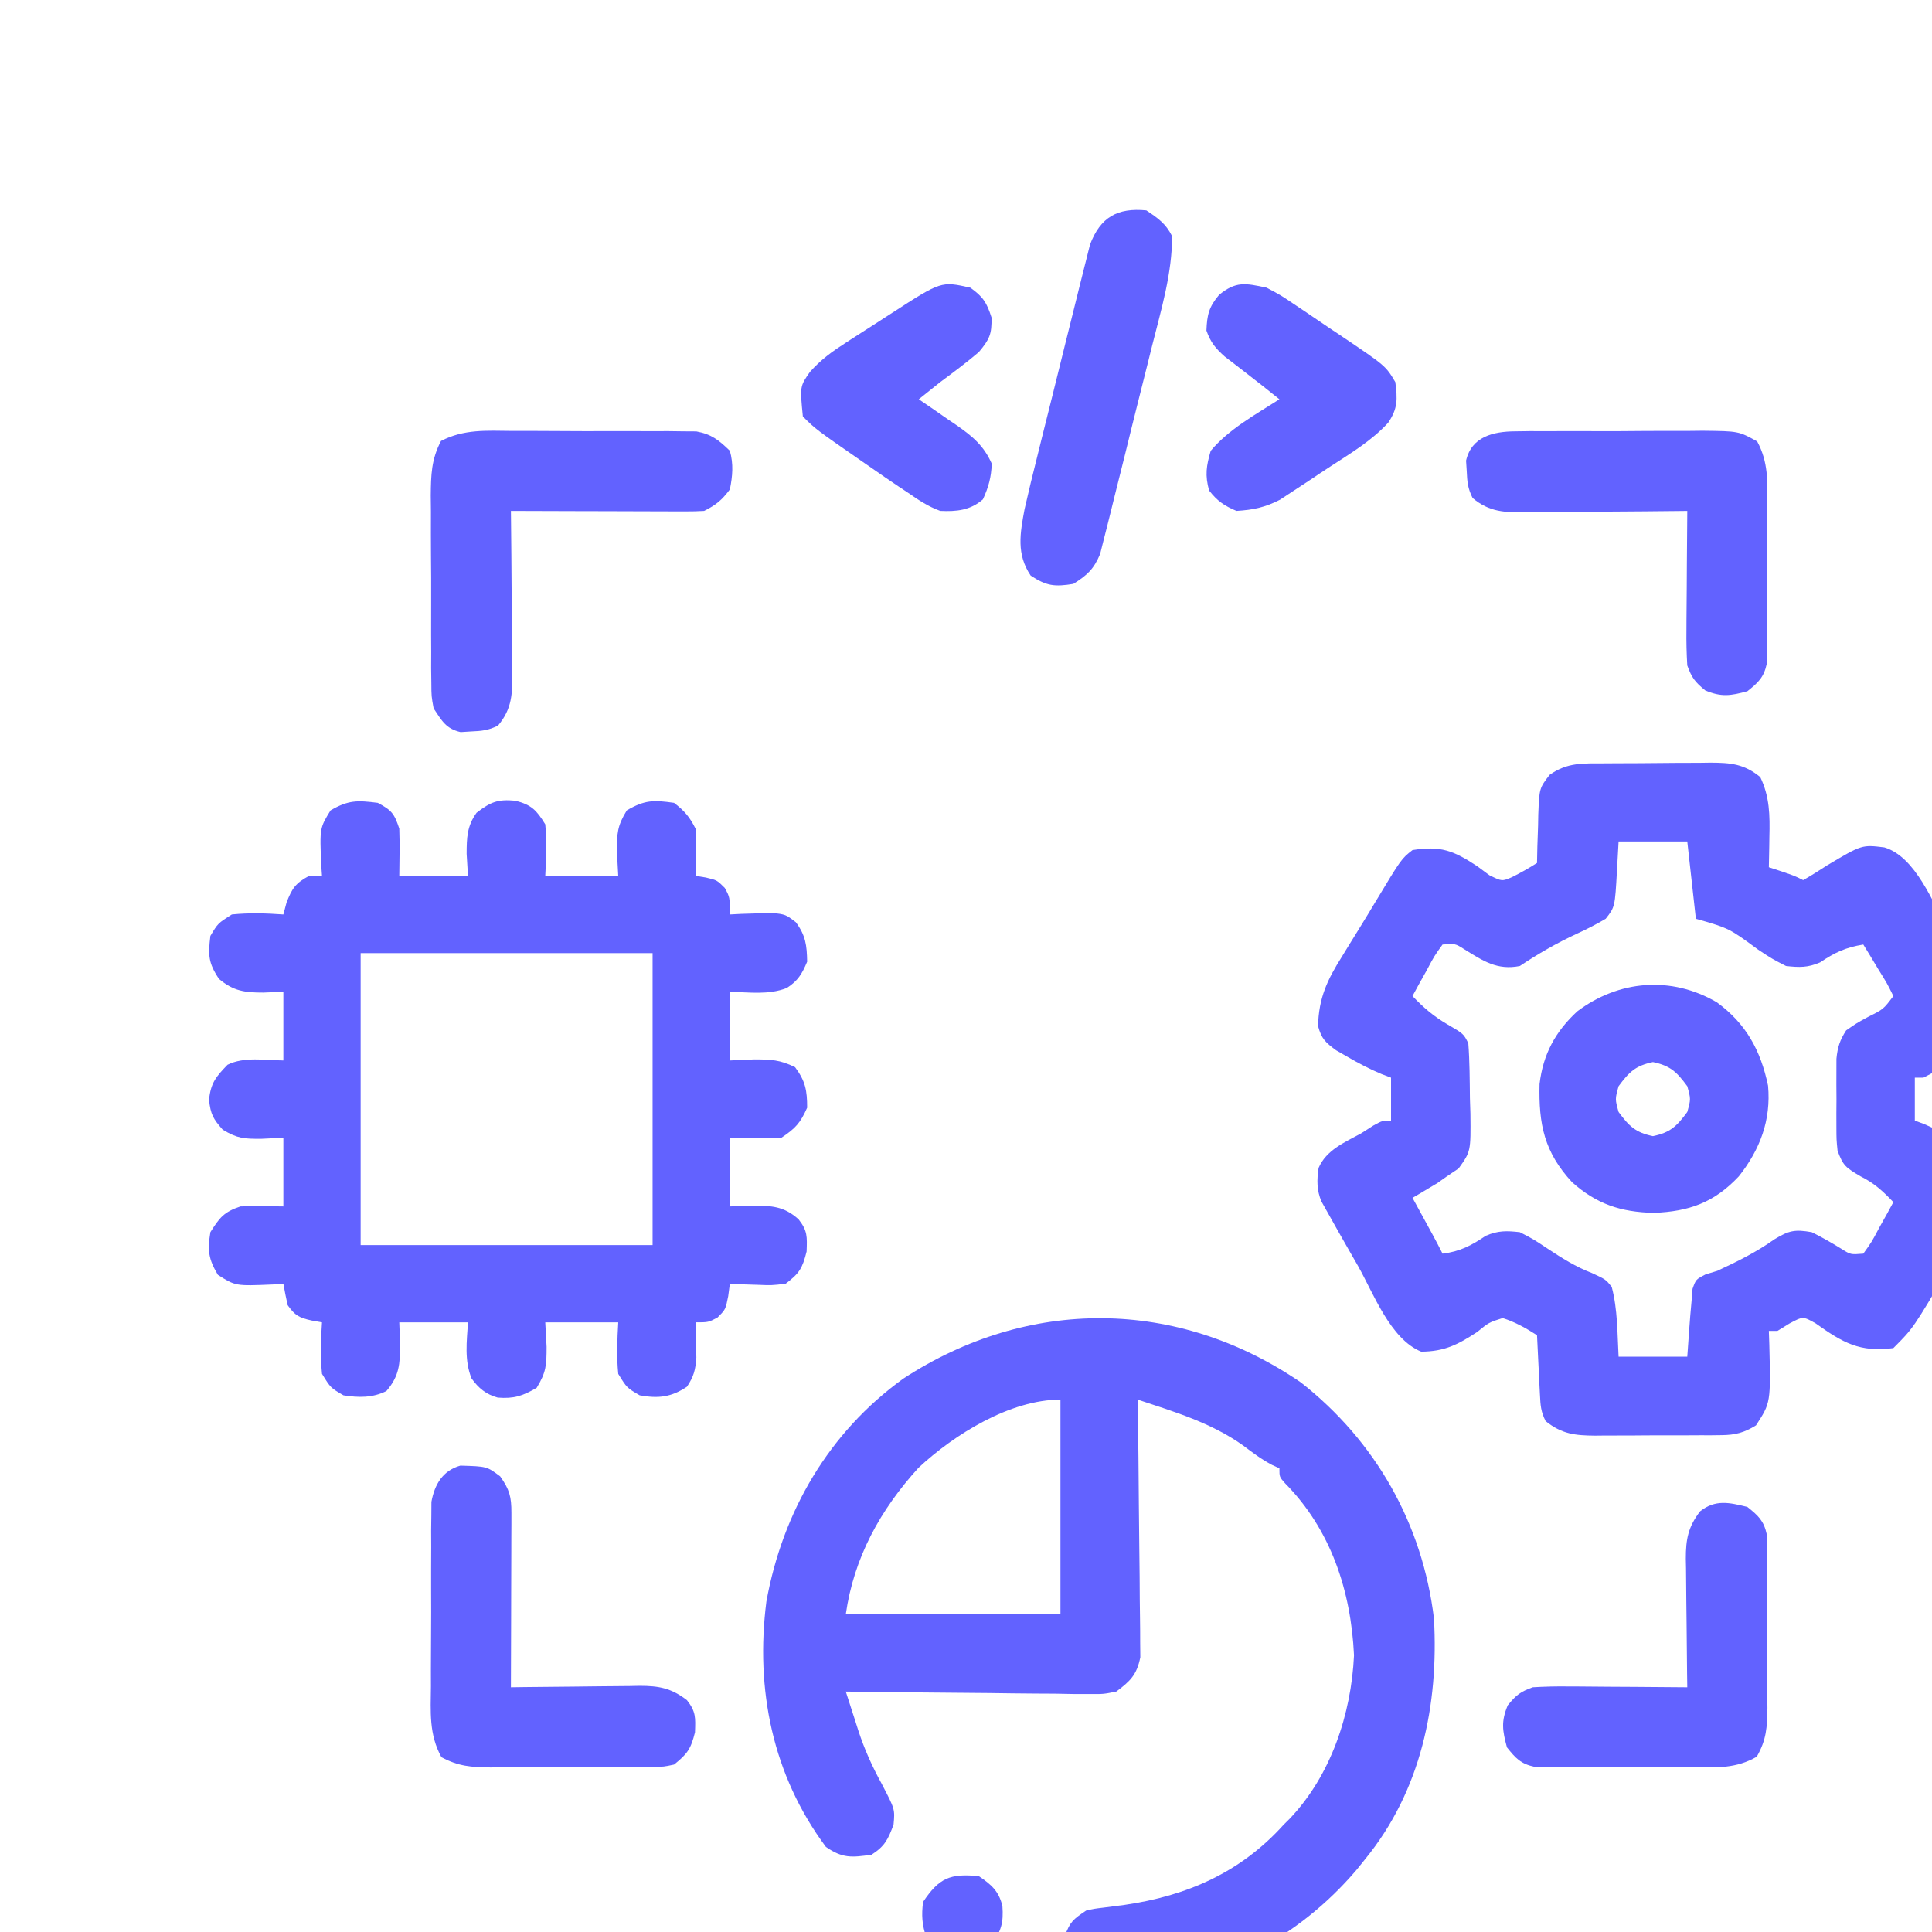 <?xml version="1.0" encoding="UTF-8"?>
<svg version="1.1" xmlns="http://www.w3.org/2000/svg" width="450" height="450">
<path d="M0 0 C1.31 -0.009 1.31 -0.009 2.646 -0.017 C4.496 -0.027 6.346 -0.033 8.197 -0.037 C11.021 -0.047 13.845 -0.078 16.67 -0.109 C18.467 -0.116 20.265 -0.121 22.062 -0.125 C22.905 -0.137 23.748 -0.15 24.617 -0.162 C29.296 -0.145 32.46 0.11 36.23 3.203 C38.426 7.738 38.48 12.132 38.355 17.078 C38.346 17.766 38.337 18.455 38.328 19.164 C38.305 20.844 38.269 22.524 38.23 24.203 C39.179 24.512 40.128 24.822 41.105 25.141 C44.23 26.203 44.23 26.203 46.23 27.203 C48.122 26.12 49.97 24.96 51.793 23.766 C59.912 18.933 59.912 18.933 65.134 19.579 C72.441 21.755 76.571 32.716 79.918 38.828 C81.046 40.862 82.175 42.896 83.305 44.93 C83.795 45.823 84.286 46.715 84.792 47.635 C85.774 49.389 86.807 51.115 87.882 52.814 C89.785 56.185 89.774 58.396 89.23 62.203 C85.549 67.234 79.714 70.379 74.23 73.203 C73.57 73.203 72.91 73.203 72.23 73.203 C72.23 76.503 72.23 79.803 72.23 83.203 C72.948 83.473 73.666 83.742 74.406 84.02 C77.237 85.206 79.782 86.573 82.418 88.141 C83.278 88.645 84.138 89.149 85.023 89.668 C87.23 91.203 87.23 91.203 89.23 94.203 C89.744 99.564 88.872 102.691 86.16 107.293 C85.51 108.407 84.861 109.522 84.191 110.67 C83.848 111.241 83.505 111.812 83.151 112.4 C82.115 114.125 81.101 115.86 80.09 117.6 C71.849 131.584 71.849 131.584 67.23 136.203 C59.405 137.229 55.483 134.961 49.125 130.441 C46.183 128.78 46.183 128.78 42.992 130.496 C42.081 131.059 41.169 131.623 40.23 132.203 C39.57 132.203 38.91 132.203 38.23 132.203 C38.283 133.706 38.283 133.706 38.336 135.238 C38.673 148.917 38.673 148.917 35.23 154.203 C32.488 155.903 30.389 156.456 27.184 156.478 C26.399 156.487 25.615 156.497 24.807 156.507 C23.549 156.505 23.549 156.505 22.266 156.504 C21.395 156.508 20.525 156.512 19.628 156.517 C17.79 156.523 15.952 156.523 14.114 156.519 C11.306 156.516 8.5 156.539 5.693 156.564 C3.905 156.567 2.117 156.567 0.328 156.566 C-0.508 156.576 -1.345 156.585 -2.207 156.594 C-6.876 156.557 -9.982 156.247 -13.77 153.203 C-14.888 150.967 -14.963 149.554 -15.086 147.07 C-15.128 146.265 -15.17 145.459 -15.213 144.629 C-15.252 143.787 -15.292 142.945 -15.332 142.078 C-15.375 141.229 -15.418 140.379 -15.463 139.504 C-15.569 137.404 -15.67 135.304 -15.77 133.203 C-18.347 131.549 -20.845 130.14 -23.77 129.203 C-26.972 130.222 -26.972 130.222 -29.707 132.453 C-34.255 135.433 -37.309 136.983 -42.734 137.035 C-49.964 134.079 -53.839 123.458 -57.457 117.078 C-58.139 115.886 -58.822 114.695 -59.506 113.504 C-61.274 110.411 -63.04 107.318 -64.77 104.203 C-65.164 103.502 -65.558 102.801 -65.964 102.079 C-67.097 99.441 -67.064 97.04 -66.641 94.23 C-64.851 90.066 -60.587 88.291 -56.77 86.203 C-55.8 85.584 -54.831 84.966 -53.832 84.328 C-51.77 83.203 -51.77 83.203 -49.77 83.203 C-49.77 79.903 -49.77 76.603 -49.77 73.203 C-50.488 72.932 -51.206 72.662 -51.945 72.383 C-54.762 71.206 -57.322 69.867 -59.957 68.328 C-60.817 67.836 -61.677 67.343 -62.562 66.836 C-65.057 64.99 -65.944 64.189 -66.77 61.203 C-66.612 54.66 -64.655 50.478 -61.207 45.016 C-60.76 44.285 -60.314 43.554 -59.853 42.8 C-58.942 41.312 -58.024 39.827 -57.101 38.345 C-55.859 36.347 -54.641 34.336 -53.434 32.316 C-47.357 22.22 -47.357 22.22 -44.77 20.203 C-38.211 19.162 -35.229 20.305 -29.707 23.953 C-28.767 24.649 -27.828 25.345 -26.859 26.062 C-23.939 27.501 -23.939 27.501 -21.618 26.514 C-19.592 25.503 -17.674 24.425 -15.77 23.203 C-15.731 21.324 -15.731 21.324 -15.691 19.406 C-15.635 17.755 -15.578 16.104 -15.52 14.453 C-15.505 13.628 -15.491 12.803 -15.477 11.953 C-15.229 5.804 -15.229 5.804 -12.848 2.688 C-8.686 -0.285 -4.96 0.025 0 0 Z M3.23 18.203 C3.045 21.544 3.045 21.544 2.855 24.953 C2.383 33.454 2.383 33.454 0.23 36.203 C-2.02 37.519 -4.158 38.635 -6.52 39.703 C-11.207 41.878 -15.467 44.333 -19.77 47.203 C-25.049 48.259 -28.363 46.005 -32.719 43.297 C-34.823 41.968 -34.823 41.968 -37.77 42.203 C-39.703 44.889 -39.703 44.889 -41.457 48.203 C-42.08 49.317 -42.702 50.431 -43.344 51.578 C-43.814 52.444 -44.285 53.311 -44.77 54.203 C-42.218 56.898 -39.788 58.964 -36.582 60.828 C-32.878 62.986 -32.878 62.986 -31.77 65.203 C-31.445 69.467 -31.445 73.741 -31.395 78.016 C-31.357 79.205 -31.32 80.394 -31.281 81.619 C-31.193 90.397 -31.193 90.397 -34.023 94.352 C-34.93 94.963 -35.836 95.574 -36.77 96.203 C-37.508 96.725 -38.247 97.247 -39.008 97.785 C-39.692 98.191 -40.377 98.597 -41.082 99.016 C-41.779 99.435 -42.477 99.854 -43.195 100.285 C-43.975 100.74 -43.975 100.74 -44.77 101.203 C-44.348 101.974 -43.926 102.745 -43.492 103.539 C-42.944 104.542 -42.396 105.545 -41.832 106.578 C-41.287 107.576 -40.741 108.574 -40.18 109.602 C-39.355 111.124 -38.544 112.654 -37.77 114.203 C-33.695 113.709 -31.041 112.297 -27.711 110.043 C-24.857 108.808 -22.859 108.854 -19.77 109.203 C-16.586 110.848 -16.586 110.848 -13.332 113.016 C-9.941 115.256 -6.774 117.266 -2.984 118.715 C0.23 120.203 0.23 120.203 1.629 121.938 C3.029 127.21 2.93 132.788 3.23 138.203 C8.51 138.203 13.79 138.203 19.23 138.203 C19.375 136.161 19.519 134.119 19.668 132.016 C19.829 129.743 20.015 127.471 20.23 125.203 C20.304 124.279 20.377 123.355 20.453 122.402 C21.23 120.203 21.23 120.203 23.484 119.039 C24.391 118.763 25.297 118.487 26.23 118.203 C30.867 116.043 35.306 113.861 39.48 110.891 C42.889 108.799 44.289 108.508 48.23 109.203 C50.63 110.395 52.904 111.695 55.18 113.109 C57.284 114.438 57.284 114.438 60.23 114.203 C62.164 111.517 62.164 111.517 63.918 108.203 C64.852 106.532 64.852 106.532 65.805 104.828 C66.275 103.962 66.746 103.096 67.23 102.203 C64.837 99.673 62.729 97.744 59.605 96.203 C56.167 94.166 55.519 93.752 54.23 90.203 C53.972 87.609 53.972 87.609 53.965 84.703 C53.961 83.125 53.961 83.125 53.957 81.516 C53.965 80.422 53.972 79.329 53.98 78.203 C53.969 76.563 53.969 76.563 53.957 74.891 C53.96 73.839 53.962 72.787 53.965 71.703 C53.967 70.744 53.969 69.785 53.972 68.797 C54.242 66.086 54.765 64.484 56.23 62.203 C58.578 60.57 58.578 60.57 61.293 59.078 C64.916 57.281 64.916 57.281 67.23 54.203 C65.778 51.259 65.778 51.259 63.793 48.078 C63.134 46.982 62.476 45.887 61.797 44.758 C61.28 43.915 60.763 43.072 60.23 42.203 C56.138 42.868 53.555 44.072 50.172 46.363 C47.317 47.598 45.321 47.552 42.23 47.203 C39.012 45.559 39.012 45.559 35.73 43.391 C28.988 38.419 28.988 38.419 21.23 36.203 C20.24 27.293 20.24 27.293 19.23 18.203 C13.95 18.203 8.67 18.203 3.23 18.203 Z " fill="#6262ff " transform="translate(373.77,177.797)"/>
<path d="M0 0 C3.236 1.743 3.824 2.472 5 6 C5.133 9.671 5.043 13.325 5 17 C10.28 17 15.56 17 21 17 C20.845 14.463 20.845 14.463 20.688 11.875 C20.702 8.119 20.77 5.407 23 2.312 C26.325 -0.251 27.96 -0.877 32.062 -0.496 C35.801 0.461 36.983 1.723 39 5 C39.41 9.096 39.227 12.863 39 17 C44.61 17 50.22 17 56 17 C55.897 15.123 55.794 13.246 55.688 11.312 C55.702 7.097 55.75 5.406 58 1.75 C62.171 -0.683 64.21 -0.684 69 0 C71.431 1.87 72.641 3.281 74 6 C74.07 7.874 74.084 9.75 74.062 11.625 C74.053 12.628 74.044 13.631 74.035 14.664 C74.024 15.435 74.012 16.206 74 17 C74.788 17.128 75.575 17.255 76.387 17.387 C79 18 79 18 80.812 19.812 C82 22 82 22 82 26 C83.338 25.93 83.338 25.93 84.703 25.859 C85.874 25.823 87.044 25.787 88.25 25.75 C89.99 25.68 89.99 25.68 91.766 25.609 C95 26 95 26 97.363 27.801 C99.658 30.885 99.933 33.184 100 37 C98.793 39.859 97.862 41.445 95.246 43.129 C91.001 44.775 86.493 44.107 82 44 C82 49.28 82 54.56 82 60 C83.877 59.917 85.754 59.835 87.688 59.75 C91.58 59.764 93.657 59.832 97.188 61.562 C99.599 64.805 100 66.972 100 71 C98.412 74.574 97.284 75.811 94 78 C89.985 78.269 86.029 78.087 82 78 C82 83.28 82 88.56 82 94 C84.568 93.907 84.568 93.907 87.188 93.812 C91.625 93.818 94.576 93.907 98 97 C100.101 99.674 99.998 101.043 99.875 104.5 C98.892 108.433 98.186 109.581 95 112 C91.766 112.391 91.766 112.391 88.25 112.25 C87.08 112.214 85.909 112.178 84.703 112.141 C83.811 112.094 82.919 112.048 82 112 C81.874 112.951 81.747 113.903 81.617 114.883 C81 118 81 118 79.125 119.875 C77 121 77 121 74 121 C74.023 121.748 74.046 122.495 74.07 123.266 C74.088 124.25 74.106 125.235 74.125 126.25 C74.148 127.225 74.171 128.199 74.195 129.203 C73.994 132.082 73.592 133.618 72 136 C68.291 138.473 65.298 138.761 61 138 C58 136.25 58 136.25 56 133 C55.59 128.904 55.773 125.137 56 121 C50.39 121 44.78 121 39 121 C39.103 122.877 39.206 124.754 39.312 126.688 C39.298 130.903 39.25 132.594 37 136.25 C33.718 138.165 31.696 138.816 27.938 138.531 C25.207 137.782 23.477 136.349 21.832 134.066 C20.125 129.827 20.726 125.489 21 121 C15.72 121 10.44 121 5 121 C5.093 123.568 5.093 123.568 5.188 126.188 C5.193 130.625 5.016 133.52 2 137 C-1.241 138.621 -4.497 138.549 -8 138 C-11 136.25 -11 136.25 -13 133 C-13.404 128.965 -13.29 125.041 -13 121 C-13.789 120.861 -14.578 120.722 -15.391 120.578 C-18.332 119.926 -19.266 119.428 -21 117 C-21.368 115.341 -21.705 113.674 -22 112 C-22.808 112.058 -23.616 112.116 -24.449 112.176 C-33.145 112.543 -33.145 112.543 -37.25 109.938 C-39.46 106.228 -39.684 104.253 -39 100 C-36.863 96.611 -35.823 95.274 -32 94 C-30.272 93.932 -28.542 93.915 -26.812 93.938 C-24.43 93.968 -24.43 93.968 -22 94 C-22 88.72 -22 83.44 -22 78 C-24.568 78.124 -24.568 78.124 -27.188 78.25 C-31.137 78.26 -32.667 78.2 -36.125 76.125 C-38.358 73.595 -38.939 72.549 -39.312 69.188 C-38.928 65.269 -37.707 63.787 -35 61 C-31.149 59.074 -26.2 59.951 -22 60 C-22 54.72 -22 49.44 -22 44 C-24.32 44.093 -24.32 44.093 -26.688 44.188 C-30.976 44.188 -33.618 43.854 -37 41 C-39.5 37.25 -39.536 35.441 -39 31 C-37.25 28.062 -37.25 28.062 -34 26 C-29.965 25.591 -26.041 25.71 -22 26 C-21.753 25.072 -21.505 24.144 -21.25 23.188 C-19.926 19.81 -19.134 18.709 -16 17 C-15.01 17 -14.02 17 -13 17 C-13.058 16.192 -13.116 15.384 -13.176 14.551 C-13.542 5.88 -13.542 5.88 -11 1.75 C-6.854 -0.669 -4.764 -0.605 0 0 Z M-4 35 C-4 57.44 -4 79.88 -4 103 C18.44 103 40.88 103 64 103 C64 80.56 64 58.12 64 35 C41.56 35 19.12 35 -4 35 Z " fill="#6262ff " transform="translate(88,187)"/>
<path d="M0 0 C17.422 13.675 28.331 32.937 31 55 C32.119 75.148 27.968 95.097 15 111 C14.332 111.83 13.665 112.66 12.977 113.516 C-0.675 129.583 -19.766 139.457 -40.816 141.238 C-48.267 141.44 -48.267 141.44 -52.125 139.125 C-55.164 135.681 -55.273 133.549 -55 129 C-53.793 125.657 -53.079 125.053 -50 123 C-48.106 122.577 -48.106 122.577 -45.973 122.324 C-45.186 122.221 -44.4 122.119 -43.59 122.013 C-42.756 121.905 -41.922 121.798 -41.062 121.688 C-26.513 119.577 -14.009 114.121 -4 103 C-3.544 102.548 -3.087 102.095 -2.617 101.629 C6.977 91.557 11.734 77.263 12.375 63.562 C11.68 48.554 6.994 34.279 -3.715 23.453 C-5 22 -5 22 -5 20 C-5.568 19.738 -6.137 19.477 -6.723 19.207 C-9.176 17.906 -11.228 16.368 -13.438 14.688 C-20.906 9.377 -29.386 6.868 -38 4 C-37.989 4.778 -37.978 5.556 -37.966 6.358 C-37.866 13.7 -37.79 21.041 -37.741 28.383 C-37.715 32.158 -37.68 35.932 -37.623 39.706 C-37.568 43.35 -37.539 46.994 -37.526 50.638 C-37.516 52.027 -37.498 53.416 -37.471 54.804 C-37.435 56.752 -37.433 58.701 -37.432 60.649 C-37.421 61.757 -37.41 62.865 -37.399 64.007 C-38.217 68.08 -39.7 69.534 -43 72 C-45.993 72.601 -45.993 72.601 -49.351 72.568 C-50.612 72.567 -51.873 72.567 -53.172 72.566 C-54.538 72.541 -55.904 72.515 -57.27 72.488 C-58.675 72.479 -60.08 72.472 -61.486 72.467 C-65.173 72.448 -68.86 72.399 -72.548 72.343 C-76.315 72.292 -80.082 72.269 -83.85 72.244 C-91.234 72.191 -98.617 72.105 -106 72 C-105.244 74.367 -104.48 76.731 -103.711 79.094 C-103.396 80.085 -103.396 80.085 -103.074 81.097 C-101.638 85.482 -99.854 89.441 -97.625 93.5 C-94.541 99.414 -94.541 99.414 -94.875 103 C-96.165 106.441 -96.891 108.007 -100 110 C-104.654 110.665 -106.753 110.861 -110.625 108.188 C-123.067 91.49 -127.097 71.494 -124.5 51.066 C-120.722 30.096 -109.952 11.618 -92.625 -0.875 C-63.537 -19.899 -28.773 -19.705 0 0 Z M-89.062 19.871 C-97.988 29.679 -104.116 40.81 -106 54 C-89.5 54 -73 54 -56 54 C-56 37.5 -56 21 -56 4 C-67.718 4 -80.735 12.116 -89.062 19.871 Z " fill="#6262ff" transform="translate(303,322)"/>
<path d="M0 0 C1.291 -0.002 2.581 -0.005 3.911 -0.007 C6.638 -0.01 9.364 0.004 12.091 0.032 C15.579 0.066 19.064 0.06 22.552 0.041 C25.889 0.028 29.225 0.046 32.562 0.062 C34.436 0.055 34.436 0.055 36.348 0.047 C37.512 0.063 38.677 0.079 39.877 0.095 C41.41 0.105 41.41 0.105 42.974 0.114 C46.517 0.764 48.219 2.144 50.781 4.629 C51.65 7.695 51.416 10.518 50.781 13.629 C48.905 16.131 47.542 17.248 44.781 18.629 C43.331 18.718 41.876 18.746 40.423 18.742 C39.072 18.742 39.072 18.742 37.694 18.742 C36.72 18.737 35.746 18.732 34.742 18.727 C33.746 18.725 32.75 18.724 31.724 18.722 C28.535 18.717 25.346 18.704 22.156 18.691 C19.997 18.686 17.839 18.682 15.68 18.678 C10.38 18.667 5.081 18.65 -0.219 18.629 C-0.212 19.182 -0.205 19.734 -0.199 20.304 C-0.132 26.062 -0.087 31.821 -0.054 37.58 C-0.039 39.729 -0.018 41.877 0.008 44.026 C0.044 47.116 0.061 50.206 0.074 53.297 C0.09 54.255 0.105 55.214 0.121 56.201 C0.122 61.136 0.099 64.671 -3.219 68.629 C-5.506 69.773 -7.047 69.894 -9.594 70.004 C-10.365 70.053 -11.135 70.102 -11.93 70.152 C-15.363 69.367 -16.302 67.505 -18.219 64.629 C-18.733 61.821 -18.733 61.821 -18.752 58.725 C-18.768 57.56 -18.784 56.395 -18.8 55.195 C-18.795 53.946 -18.79 52.697 -18.785 51.41 C-18.791 50.12 -18.798 48.829 -18.804 47.499 C-18.814 44.772 -18.81 42.046 -18.795 39.319 C-18.778 35.831 -18.801 32.346 -18.837 28.858 C-18.864 25.521 -18.854 22.185 -18.848 18.848 C-18.861 17.599 -18.874 16.35 -18.888 15.063 C-18.836 10.221 -18.762 6.671 -16.506 2.342 C-11.177 -0.435 -5.918 -0.063 0 0 Z " fill="#6262ff " transform="translate(119.219,100.371)"/>
<path d="M0 0 C6.811 4.98 10.204 11.176 11.934 19.426 C12.661 27.444 10.066 34.308 5.121 40.551 C-0.654 46.693 -6.483 48.722 -14.691 49.051 C-22.34 48.864 -27.984 47.032 -33.719 41.906 C-40.179 34.909 -41.518 28.446 -41.289 19.062 C-40.479 12.125 -37.619 6.836 -32.504 2.113 C-22.847 -5.155 -10.646 -6.206 0 0 Z M-22.879 19.551 C-23.712 22.551 -23.712 22.551 -22.879 25.551 C-20.423 28.874 -18.953 30.327 -14.879 31.176 C-10.805 30.327 -9.335 28.874 -6.879 25.551 C-6.046 22.551 -6.046 22.551 -6.879 19.551 C-9.335 16.228 -10.805 14.775 -14.879 13.926 C-18.953 14.775 -20.423 16.228 -22.879 19.551 Z " fill="#6262ff " transform="translate(399.879,233.449)"/>
<path d="M0 0 C6.183 0.18 6.183 0.18 9.281 2.504 C11.463 5.594 11.905 7.252 11.895 10.987 C11.895 11.888 11.895 12.788 11.895 13.716 C11.889 14.69 11.884 15.664 11.879 16.668 C11.877 17.664 11.876 18.66 11.875 19.686 C11.869 22.875 11.856 26.065 11.844 29.254 C11.839 31.413 11.834 33.572 11.83 35.73 C11.819 41.03 11.802 46.329 11.781 51.629 C12.846 51.613 13.91 51.597 15.007 51.581 C18.967 51.527 22.927 51.493 26.887 51.464 C28.599 51.449 30.311 51.429 32.023 51.403 C34.488 51.366 36.953 51.349 39.418 51.336 C40.56 51.313 40.56 51.313 41.726 51.289 C46.277 51.288 49.154 51.831 52.781 54.629 C54.882 57.303 54.78 58.672 54.656 62.129 C53.681 66.03 52.864 67.155 49.781 69.629 C47.398 70.144 47.398 70.144 44.725 70.162 C43.72 70.178 42.716 70.194 41.681 70.21 C40.601 70.205 39.522 70.2 38.41 70.195 C37.296 70.202 36.181 70.208 35.033 70.214 C32.677 70.221 30.321 70.218 27.965 70.205 C24.36 70.191 20.758 70.226 17.154 70.264 C14.865 70.265 12.575 70.263 10.285 70.258 C8.669 70.278 8.669 70.278 7.021 70.298 C2.563 70.243 -0.437 70.05 -4.398 67.916 C-7.334 62.615 -6.911 57.369 -6.848 51.41 C-6.85 50.12 -6.852 48.829 -6.855 47.499 C-6.858 44.772 -6.843 42.046 -6.816 39.319 C-6.782 35.832 -6.788 32.346 -6.806 28.858 C-6.819 25.521 -6.801 22.185 -6.785 18.848 C-6.79 17.599 -6.795 16.35 -6.8 15.063 C-6.784 13.898 -6.769 12.733 -6.752 11.533 C-6.743 10 -6.743 10 -6.733 8.436 C-5.99 4.383 -4.102 1.163 0 0 Z " fill="#6262ff " transform="translate(107.219,341.371)"/>
<path d="M0 0 C1.165 -0.016 2.329 -0.032 3.529 -0.048 C4.778 -0.043 6.028 -0.038 7.314 -0.033 C9.25 -0.042 9.25 -0.042 11.225 -0.052 C13.952 -0.062 16.679 -0.058 19.406 -0.043 C22.893 -0.026 26.379 -0.049 29.866 -0.084 C33.203 -0.112 36.54 -0.102 39.877 -0.095 C41.126 -0.109 42.375 -0.122 43.662 -0.136 C52.051 -0.045 52.051 -0.045 56.383 2.354 C58.988 7.189 58.791 11.625 58.725 17.037 C58.727 18.153 58.729 19.268 58.732 20.417 C58.731 22.772 58.718 25.126 58.693 27.48 C58.658 31.087 58.672 34.691 58.691 38.297 C58.685 40.586 58.675 42.874 58.662 45.162 C58.67 46.781 58.67 46.781 58.677 48.433 C58.661 49.437 58.645 50.442 58.629 51.477 C58.623 52.359 58.617 53.241 58.61 54.15 C57.923 57.332 56.61 58.525 54.096 60.533 C50.193 61.598 48.037 61.931 44.283 60.346 C41.873 58.349 41.158 57.45 40.096 54.533 C39.927 51.743 39.863 49.056 39.9 46.268 C39.903 45.474 39.906 44.681 39.909 43.864 C39.92 41.337 39.945 38.81 39.971 36.283 C39.981 34.567 39.99 32.851 39.998 31.135 C40.02 26.934 40.055 22.734 40.096 18.533 C39.543 18.54 38.99 18.547 38.421 18.554 C32.662 18.62 26.903 18.665 21.144 18.698 C18.996 18.713 16.847 18.734 14.699 18.76 C11.608 18.796 8.518 18.813 5.428 18.826 C3.99 18.85 3.99 18.85 2.523 18.873 C-2.411 18.875 -5.946 18.851 -9.904 15.533 C-11.048 13.246 -11.169 11.705 -11.279 9.158 C-11.328 8.388 -11.377 7.617 -11.428 6.823 C-10.15 1.233 -5.092 0.031 0 0 Z " fill="#6262ff " transform="translate(352.904,100.467)"/>
<path d="M0 0 C2.52 2.005 3.827 3.2 4.515 6.384 C4.524 7.707 4.524 7.707 4.533 9.056 C4.549 10.061 4.565 11.066 4.581 12.101 C4.576 13.18 4.572 14.259 4.566 15.371 C4.576 17.043 4.576 17.043 4.585 18.748 C4.592 21.104 4.589 23.461 4.576 25.817 C4.563 29.421 4.597 33.023 4.635 36.627 C4.636 38.917 4.634 41.206 4.629 43.496 C4.642 44.573 4.655 45.651 4.669 46.76 C4.613 51.287 4.454 54.207 2.18 58.18 C-2.638 60.938 -7.042 60.696 -12.504 60.629 C-13.619 60.631 -14.735 60.634 -15.884 60.636 C-18.238 60.635 -20.593 60.622 -22.947 60.597 C-26.553 60.563 -30.157 60.576 -33.764 60.596 C-36.052 60.589 -38.341 60.579 -40.629 60.566 C-42.248 60.574 -42.248 60.574 -43.899 60.581 C-45.406 60.558 -45.406 60.558 -46.944 60.533 C-48.267 60.524 -48.267 60.524 -49.616 60.515 C-52.799 59.828 -53.991 58.515 -56 56 C-57.064 52.097 -57.397 49.941 -55.812 46.188 C-53.816 43.777 -52.917 43.063 -50 42 C-47.209 41.831 -44.522 41.767 -41.734 41.805 C-40.941 41.808 -40.148 41.81 -39.33 41.813 C-36.803 41.824 -34.277 41.85 -31.75 41.875 C-30.034 41.885 -28.318 41.894 -26.602 41.902 C-22.401 41.924 -18.201 41.959 -14 42 C-14.016 40.936 -14.031 39.871 -14.048 38.775 C-14.102 34.814 -14.136 30.854 -14.165 26.894 C-14.18 25.182 -14.2 23.47 -14.226 21.758 C-14.263 19.293 -14.28 16.829 -14.293 14.363 C-14.308 13.602 -14.324 12.84 -14.34 12.055 C-14.341 7.504 -13.798 4.628 -11 1 C-7.445 -1.793 -4.213 -1.053 0 0 Z " fill="#6262ff " transform="translate(407,351)"/>
<path d="M0 0 C2.7 1.8 4.542 3.084 6 6 C6.032 14.654 3.45 23.162 1.359 31.492 C0.992 32.97 0.624 34.449 0.256 35.927 C-0.512 39.006 -1.286 42.084 -2.064 45.16 C-3.058 49.097 -4.027 53.039 -4.992 56.982 C-5.741 60.029 -6.507 63.072 -7.277 66.114 C-7.642 67.566 -8.001 69.019 -8.354 70.475 C-8.847 72.506 -9.364 74.53 -9.888 76.554 C-10.32 78.281 -10.32 78.281 -10.76 80.043 C-12.246 83.586 -13.774 84.965 -17 87 C-21.36 87.701 -23.234 87.505 -26.938 85.062 C-30.288 80.087 -29.426 75.264 -28.359 69.595 C-27.438 65.51 -26.445 61.448 -25.422 57.387 C-25.05 55.885 -24.678 54.383 -24.307 52.88 C-23.531 49.748 -22.746 46.617 -21.957 43.488 C-20.947 39.483 -19.959 35.473 -18.978 31.461 C-18.218 28.364 -17.444 25.27 -16.667 22.177 C-16.297 20.7 -15.932 19.221 -15.571 17.741 C-15.066 15.675 -14.543 13.614 -14.015 11.553 C-13.722 10.381 -13.428 9.209 -13.126 8.002 C-10.706 1.551 -6.682 -0.655 0 0 Z " fill="#6262ff " transform="translate(267,49)"/>
<path d="M0 0 C2.963 2.105 3.832 3.474 4.938 6.938 C5.018 10.858 4.513 11.969 2 15 C-0.904 17.468 -3.941 19.729 -7 22 C-8.671 23.327 -10.339 24.659 -12 26 C-11.024 26.664 -10.048 27.328 -9.043 28.012 C-7.757 28.903 -6.472 29.795 -5.188 30.688 C-4.545 31.123 -3.902 31.558 -3.24 32.006 C0.456 34.592 3.124 36.755 5 41 C4.87 44.196 4.267 46.418 2.938 49.312 C-0.006 51.876 -3.219 52.174 -7 52 C-9.834 50.97 -12.159 49.404 -14.625 47.688 C-15.306 47.238 -15.987 46.788 -16.688 46.324 C-18.811 44.909 -20.907 43.46 -23 42 C-23.681 41.529 -24.363 41.058 -25.064 40.573 C-36.045 32.955 -36.045 32.955 -39 30 C-39.689 22.99 -39.689 22.99 -37.347 19.625 C-34.778 16.752 -32.23 14.913 -28.992 12.828 C-28.425 12.46 -27.859 12.092 -27.275 11.713 C-25.48 10.551 -23.678 9.4 -21.875 8.25 C-20.657 7.463 -19.44 6.675 -18.223 5.887 C-6.764 -1.516 -6.764 -1.516 0 0 Z " fill="#6262ff " transform="translate(226,67)"/>
<path d="M0 0 C3.226 1.702 3.226 1.702 6.484 3.895 C7.067 4.283 7.649 4.672 8.249 5.072 C9.47 5.891 10.686 6.716 11.899 7.546 C13.75 8.812 15.614 10.057 17.48 11.299 C27.759 18.224 27.759 18.224 30 22 C30.504 25.963 30.6 28.112 28.337 31.462 C24.482 35.648 19.716 38.506 14.974 41.585 C13.193 42.746 11.428 43.929 9.662 45.113 C8.519 45.863 7.375 46.612 6.23 47.359 C4.69 48.372 4.69 48.372 3.118 49.405 C-0.362 51.185 -3.111 51.765 -7 52 C-9.88 50.784 -11.452 49.697 -13.375 47.25 C-14.358 43.712 -14.035 41.53 -13 38 C-8.772 32.944 -2.496 29.515 3 26 C0.483 23.975 -2.043 21.967 -4.605 20 C-5.458 19.34 -6.31 18.68 -7.188 18 C-8.047 17.34 -8.907 16.68 -9.793 16 C-11.959 14.037 -13.026 12.729 -14 10 C-13.846 6.315 -13.447 4.534 -11.062 1.688 C-7.125 -1.534 -4.946 -1.054 0 0 Z " fill="#6262ff " transform="translate(295,67)"/>
<path d="M0 0 C2.92 1.988 4.611 3.431 5.48 6.938 C5.758 10.9 5.231 12.664 2.938 16 C-0.719 18.49 -2.654 18.553 -7 18 C-9.638 17.145 -10.645 16.498 -12.25 14.25 C-13.245 11.264 -13.384 9.133 -13 6 C-9.279 0.418 -6.705 -0.682 0 0 Z " fill="#6262ff" transform="translate(228,437)"/>
</svg>
